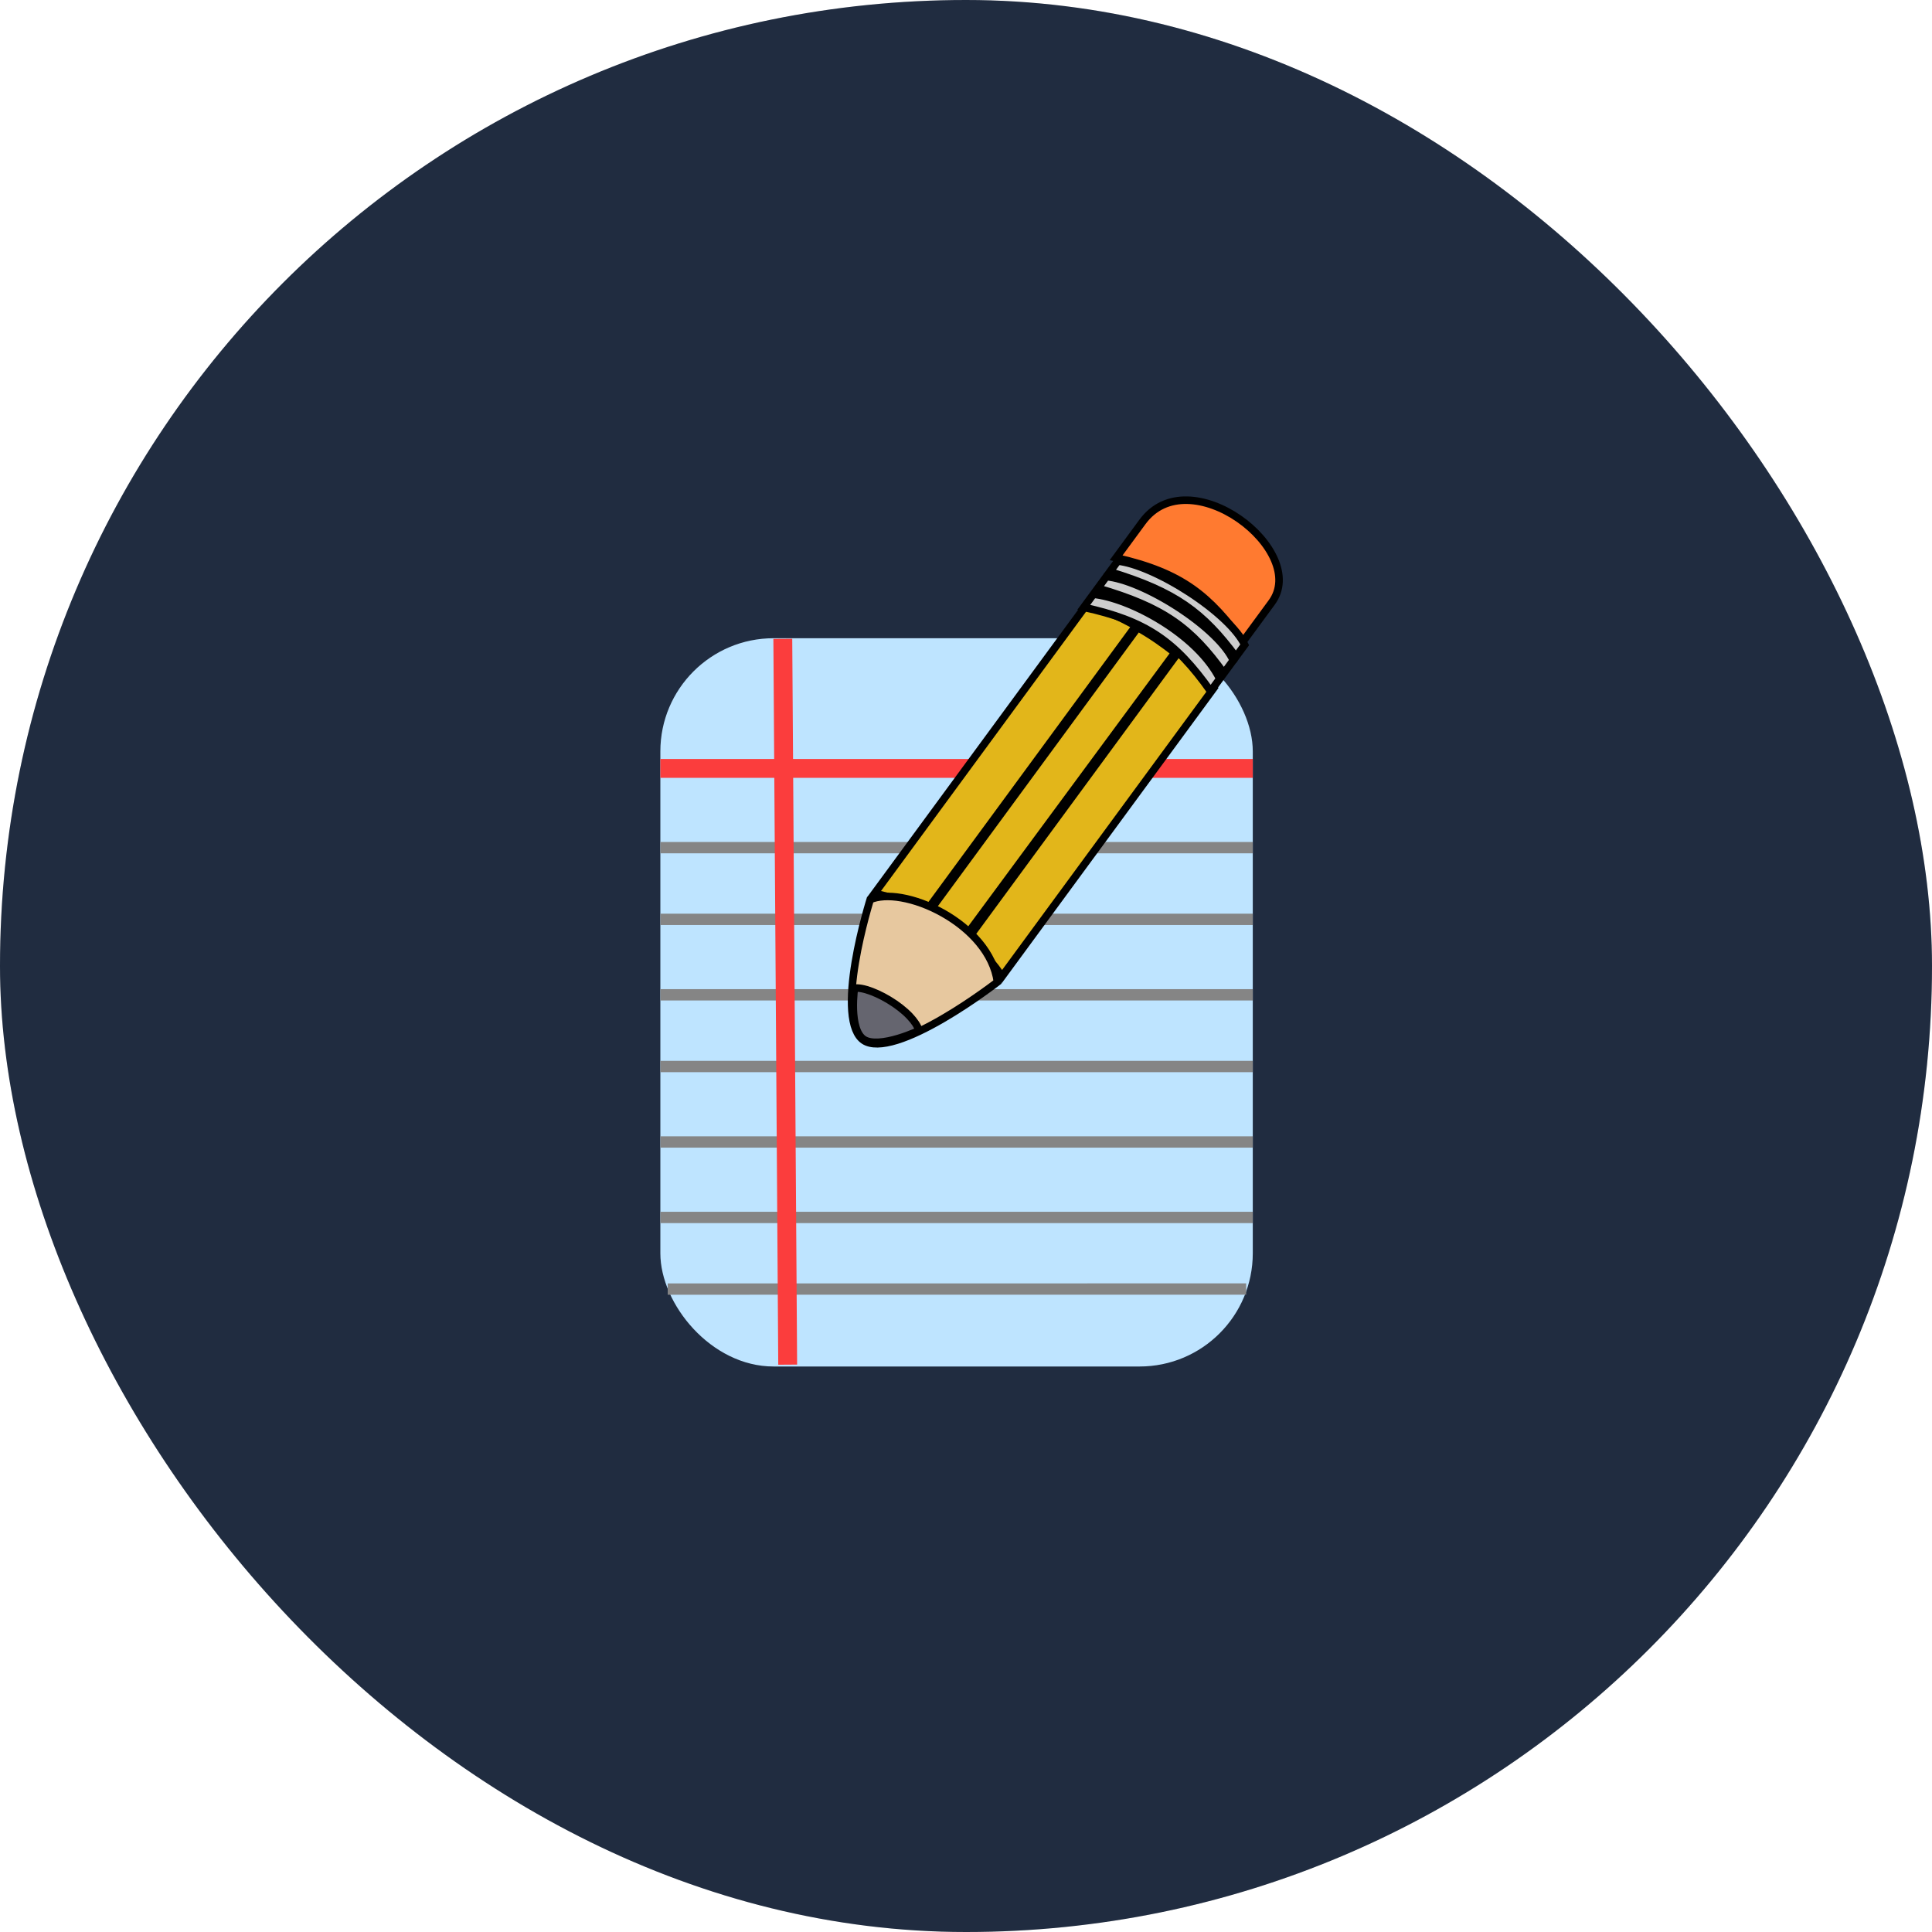 <svg width="65" height="65" viewBox="0 0 512 512" fill="none" xmlns="http://www.w3.org/2000/svg">
<rect width="512" height="512" fill="#E5E5E5" rx="500"/>
<rect width="512" height="512" fill="#202C40" rx="500"/>
<rect x="175" y="169.136" width="157" height="193" rx="30" fill="#BEE4FF"/>
<line x1="175" y1="203.636" x2="332" y2="203.636" stroke="#FB3D3D" stroke-width="5"/>
<line x1="175" y1="224.636" x2="332" y2="224.636" stroke="#858585" stroke-width="3"/>
<line x1="175" y1="263.636" x2="332" y2="263.636" stroke="#858585" stroke-width="3"/>
<line x1="175" y1="302.636" x2="332" y2="302.636" stroke="#858585" stroke-width="3"/>
<line x1="175" y1="243.636" x2="332" y2="243.636" stroke="#858585" stroke-width="3"/>
<line x1="175" y1="282.636" x2="332" y2="282.636" stroke="#858585" stroke-width="3"/>
<line x1="175" y1="322.636" x2="332" y2="322.636" stroke="#858585" stroke-width="3"/>
<line x1="176.953" y1="341.616" x2="330.247" y2="341.61" stroke="#858585" stroke-width="3"/>
<line x1="207.452" y1="169.3" x2="208.745" y2="361.65" stroke="#FB3D3D" stroke-width="5"/>
<path d="M337.017 159.662L329.383 170.06C324.973 164.106 321.019 159.541 315.947 155.973C310.824 152.369 304.624 149.823 295.783 147.814L302.741 138.337C305.84 134.116 310.081 132.465 314.612 132.557C319.193 132.649 324.097 134.531 328.325 137.458C332.551 140.384 336.006 144.288 337.744 148.302C339.478 152.304 339.476 156.313 337.017 159.662Z" fill="#FF7A30" stroke="black" stroke-width="2"/>
<path d="M245.177 241.897C240.19 239.279 235.935 237.431 231.718 236.835L287.793 160.456C292.122 161.322 296.206 163.253 300.997 165.866L245.177 241.897Z" fill="#E2B61A" stroke="black" stroke-width="2"/>
<path d="M311.344 172.962L255.545 248.589C252.203 246.111 249.948 244.515 245.863 242.107L301.518 166.301C305.584 168.637 307.981 170.387 311.344 172.962Z" fill="#E2B61A" stroke="black" stroke-width="2"/>
<path d="M265.511 258.818C263.487 255.505 260.822 252.717 256.42 248.921L312.25 172.876C317.012 176.665 319.698 179.202 321.692 182.294L265.511 258.818Z" fill="#E2B61A" stroke="black" stroke-width="2"/>
<path d="M323.245 179.884L320.83 183.174C316.124 176.532 311.814 171.851 306.597 168.388C301.385 164.928 295.333 162.73 287.216 160.946L289.752 157.491C294.463 157.958 301.276 160.502 307.728 164.487C314.259 168.521 320.243 173.922 323.245 179.884Z" fill="#CDCDCD" stroke="black" stroke-width="2"/>
<path d="M326.826 175.006L324.332 178.403C320.06 172.457 316.087 168.089 311.004 164.584C305.86 161.036 299.637 158.412 290.933 155.883L293.184 152.817C295.504 153.024 298.428 153.878 301.631 155.228C305.079 156.681 308.776 158.678 312.274 160.954C315.773 163.23 319.05 165.771 321.666 168.305C324.109 170.671 325.917 172.976 326.826 175.006Z" fill="#CDCDCD" stroke="black" stroke-width="2"/>
<path d="M329.858 170.876L327.534 174.042C323.185 168.192 319.173 163.88 314.089 160.381C308.944 156.84 302.758 154.169 294.125 151.536L296.216 148.687C298.505 148.94 301.4 149.828 304.578 151.2C308.009 152.681 311.699 154.693 315.198 156.972C318.697 159.25 321.986 161.781 324.623 164.291C327.079 166.628 328.912 168.893 329.858 170.876Z" fill="#CDCDCD" stroke="black" stroke-width="2"/>
<path d="M228.954 275.748C227.089 274.523 226.058 271.764 225.766 267.879C225.479 264.066 225.924 259.484 226.662 255.032C227.399 250.591 228.419 246.328 229.255 243.171C229.673 241.594 230.045 240.296 230.312 239.393C230.437 238.971 230.539 238.635 230.612 238.397C232.641 237.504 235.51 237.33 238.842 237.903C242.358 238.508 246.254 239.922 249.933 242.002C257.163 246.089 263.322 252.598 264.33 260.25C264.135 260.399 263.878 260.593 263.566 260.827C262.79 261.409 261.67 262.234 260.297 263.206C257.55 265.151 253.799 267.679 249.772 270.017C245.736 272.362 241.469 274.489 237.683 275.664C233.823 276.861 230.803 276.963 228.954 275.748Z" fill="#E7C89F" stroke="black" stroke-width="2"/>
<path d="M228.916 275.463C227.993 274.857 227.312 273.764 226.854 272.304C226.399 270.858 226.199 269.168 226.143 267.526C226.087 265.891 226.176 264.345 226.279 263.204C226.328 262.668 226.38 262.224 226.42 261.905C226.632 261.86 226.909 261.834 227.263 261.846C227.899 261.868 228.686 262.008 229.587 262.269C231.387 262.79 233.514 263.755 235.581 265C237.646 266.245 239.607 267.744 241.092 269.308C242.352 270.635 243.205 271.941 243.552 273.126C243.255 273.261 242.872 273.429 242.423 273.618C241.281 274.097 239.716 274.701 238.013 275.207C236.303 275.716 234.493 276.116 232.85 276.207C231.189 276.299 229.838 276.069 228.916 275.463Z" fill="#65656F" stroke="black" stroke-width="2"/>
</svg>

